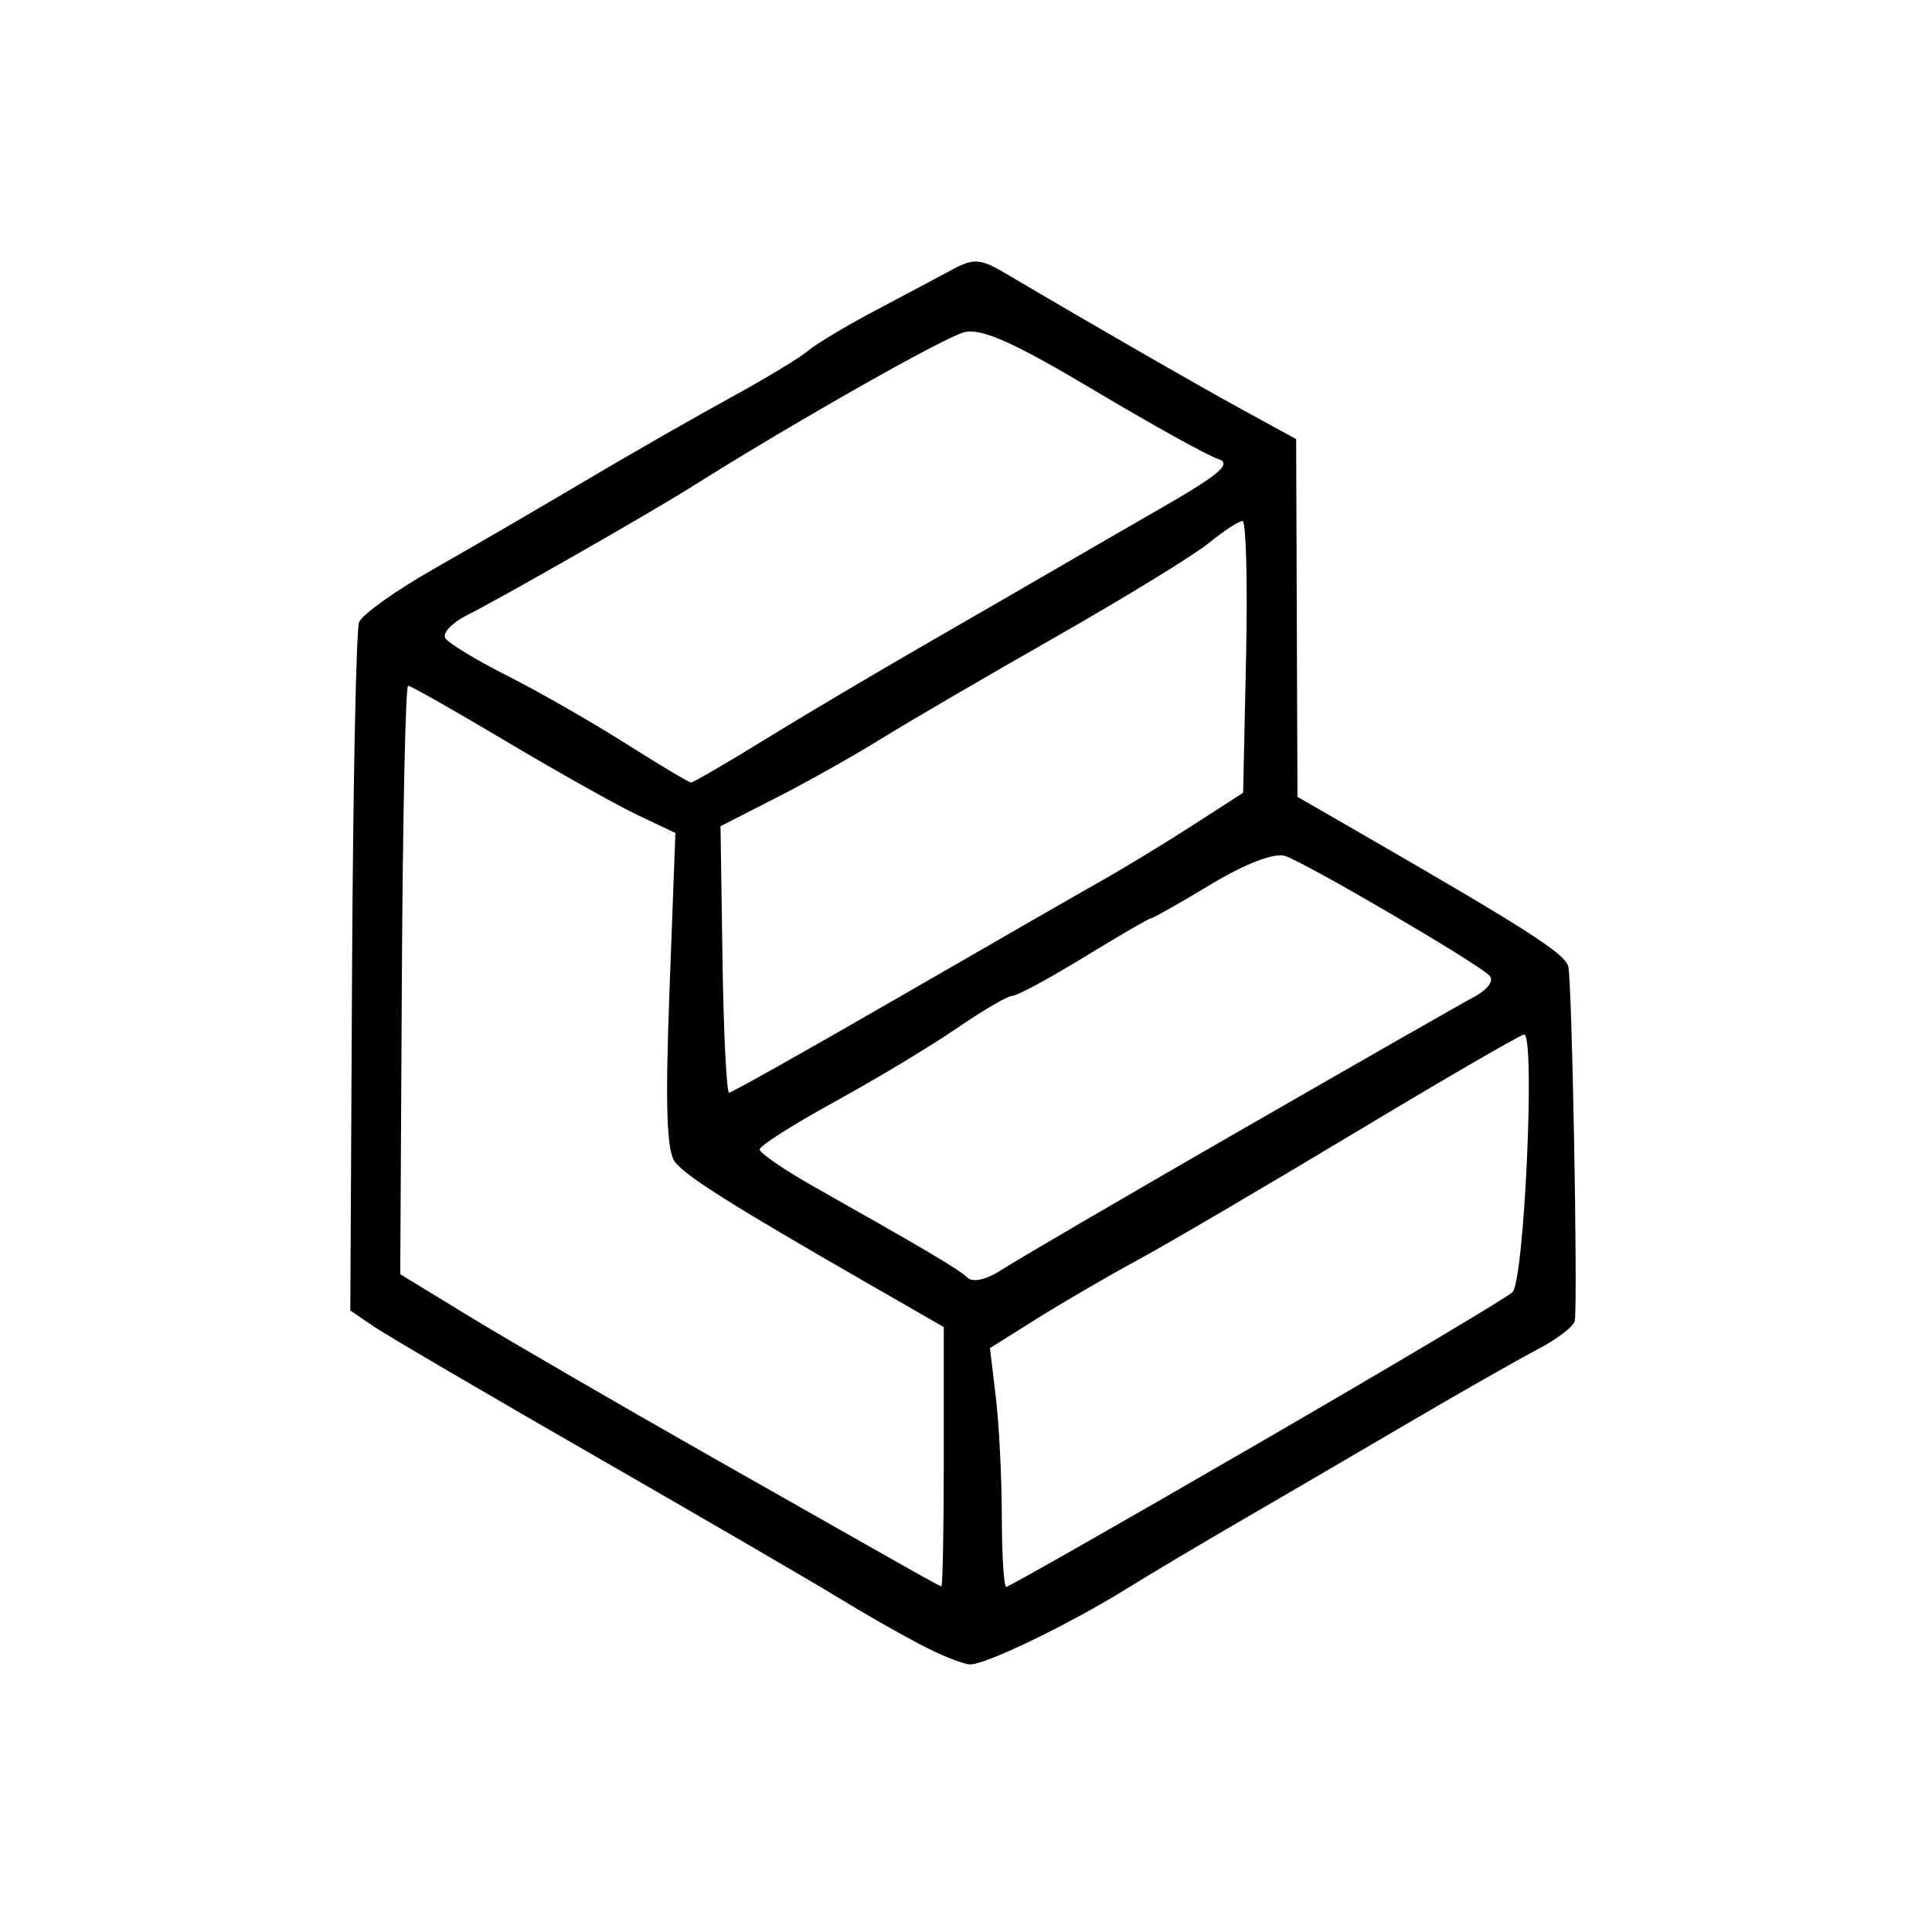 <?xml version="1.0" encoding="UTF-8" standalone="no"?>
<!-- Created with Inkscape (http://www.inkscape.org/) -->

<svg
   width="800"
   height="800"
   viewBox="0 0 211.667 211.667"
   version="1.1"
   fill="currentColor"
   id="svg19685"
   xmlns="http://www.w3.org/2000/svg"
   xmlns:svg="http://www.w3.org/2000/svg">
  <defs
     id="defs19682" />
  <path
     d="M 100.729,180.122 C 98.402,178.897 94.348,176.576 91.721,174.963 89.093,173.351 77.15,166.403 65.18,159.523 53.21,152.644 42.283,146.24 40.897,145.294 L 38.379,143.572 38.569,106.623 c 0.105,-20.322 0.451,-37.627 0.769,-38.456 0.318,-0.829 3.993,-3.449 8.167,-5.824 4.174,-2.374 11.65,-6.723 16.613,-9.665 4.963,-2.942 12.129,-7.045 15.925,-9.119 3.795,-2.074 7.617,-4.382 8.493,-5.129 0.876,-0.747 4.147,-2.71 7.269,-4.362 3.122,-1.652 6.922,-3.673 8.443,-4.492 2.443,-1.315 3.144,-1.265 6.001,0.424 9.319,5.508 20.674,12.043 25.884,14.895 l 5.871,3.214 0.072,19.596 0.072,19.596 5.839,3.366 c 19.272,11.109 23.407,13.749 23.827,15.21 0.411,1.433 1.053,36.008 0.72,38.808 -0.071,0.597 -1.92,2.022 -4.11,3.167 -2.19,1.145 -8.759,4.888 -14.598,8.317 -5.839,3.43 -13.961,8.173 -18.048,10.541 -4.087,2.368 -9.659,5.684 -12.381,7.369 -6.286,3.89 -15.336,8.269 -17.09,8.269 -0.741,0 -3.252,-1.002 -5.579,-2.227 z m 2.67,-20.497 v -14.231 l -8.759,-5.039 C 80.18,132.036 75.332,128.984 73.982,127.35 73.034,126.202 72.868,121.289 73.348,108.527 L 73.997,91.259 69.854,89.294 C 67.575,88.213 61.1,84.583 55.465,81.226 49.83,77.87 44.99,75.124 44.71,75.124 c -0.28,0 -0.588,14.508 -0.684,32.24 l -0.175,32.24 7.745,4.723 c 4.26,2.598 16.103,9.469 26.318,15.268 23.148,13.142 24.892,14.124 25.22,14.199 0.146,0.032 0.266,-6.343 0.266,-14.17 z m 34.184,-1.327 c 14.773,-8.557 27.424,-16.081 28.113,-16.721 1.302,-1.208 2.528,-28.239 1.28,-28.236 -0.358,8e-4 -8.719,4.85 -18.579,10.777 -9.86,5.926 -20.554,12.197 -23.766,13.935 -3.211,1.738 -8.165,4.618 -11.007,6.402 l -5.168,3.243 0.647,5.383 c 0.356,2.96 0.651,8.846 0.656,13.079 0.004,4.233 0.224,7.697 0.486,7.697 0.262,0 12.564,-7.001 27.337,-15.558 z m -2,-34.273 c 12.738,-7.335 24.37,-13.982 25.849,-14.771 1.585,-0.846 2.298,-1.826 1.737,-2.387 -1.427,-1.427 -20.175,-12.391 -22.391,-13.094 -1.169,-0.371 -4.349,0.85 -8.103,3.11 -3.398,2.046 -6.351,3.72 -6.562,3.72 -0.211,0 -3.506,1.911 -7.322,4.247 -3.816,2.336 -7.354,4.247 -7.862,4.247 -0.508,0 -3.247,1.596 -6.086,3.546 -2.839,1.951 -8.864,5.577 -13.39,8.058 -4.525,2.481 -8.228,4.836 -8.228,5.232 0,0.396 2.747,2.271 6.104,4.165 12.244,6.908 15.679,8.945 16.657,9.876 0.594,0.565 2.098,0.229 3.716,-0.832 1.495,-0.98 13.14,-7.783 25.878,-15.118 z M 98.301,109.361 c 9.855,-5.693 19.93,-11.485 22.389,-12.871 2.46,-1.386 6.955,-4.121 9.989,-6.078 l 5.517,-3.558 0.322,-14.891 c 0.177,-8.19 5e-5,-14.89 -0.393,-14.889 -0.393,9.47e-4 -2.065,1.099 -3.716,2.44 -1.651,1.341 -9.212,5.976 -16.802,10.298 -7.591,4.323 -16.19,9.343 -19.11,11.156 -2.92,1.813 -8.065,4.703 -11.434,6.422 l -6.125,3.126 0.217,14.598 c 0.12,8.029 0.445,14.598 0.722,14.598 0.278,0 8.568,-4.658 18.422,-10.351 z M 83.669,81.101 c 4.136,-2.551 12.298,-7.39 18.137,-10.753 5.839,-3.363 12.05,-6.952 13.801,-7.977 1.752,-1.024 6.937,-4.02 11.523,-6.658 6.577,-3.782 7.905,-4.933 6.289,-5.446 -1.127,-0.358 -7.268,-3.764 -13.646,-7.57 -8.625,-5.146 -12.241,-6.762 -14.109,-6.306 -2.185,0.534 -18.708,9.9 -29.868,16.93 -4.515,2.845 -20.645,12.063 -24.694,14.113 -1.612,0.816 -2.652,1.935 -2.311,2.486 0.341,0.551 3.41,2.411 6.82,4.132 3.41,1.722 9.228,5.051 12.928,7.398 3.7,2.347 6.926,4.272 7.169,4.278 0.243,0.004 3.826,-2.077 7.962,-4.628 z"
     id="path1671" />
</svg>
